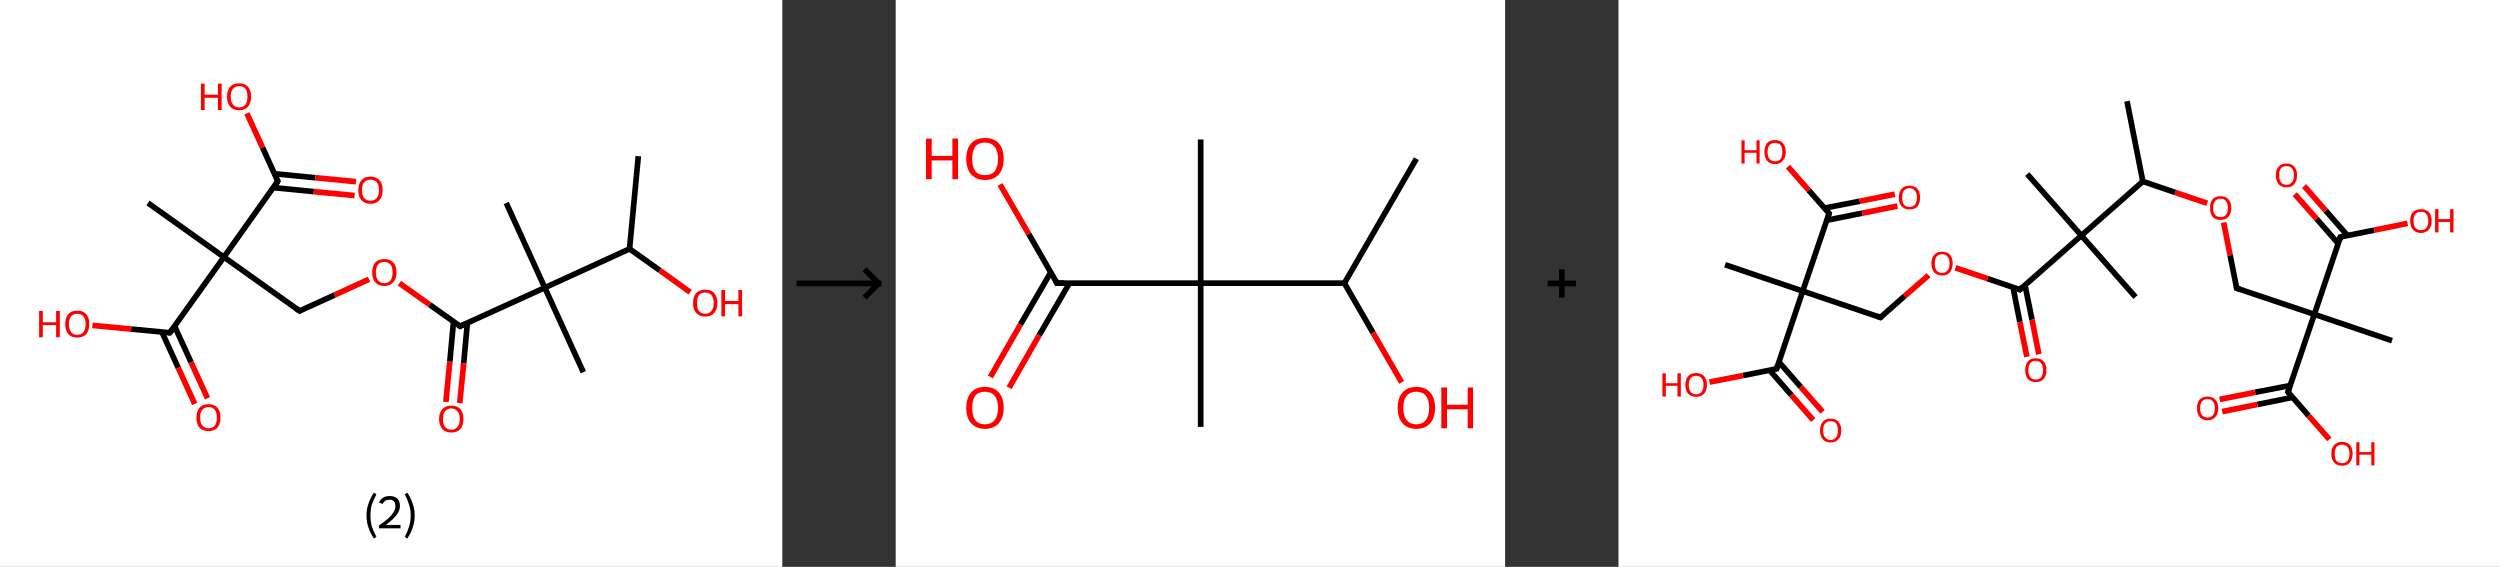 <?xml version='1.0' encoding='ASCII' standalone='yes'?>
<svg xmlns="http://www.w3.org/2000/svg" xmlns:xlink="http://www.w3.org/1999/xlink" version="1.1" width="882.0px" viewBox="0 0 882.0 200.0" height="200.0px">
  <rect x="0" y="0" width="882.0" height="200.0" fill="#333333" stroke="none"/>
  <g>
    <g transform="translate(0, 0) scale(1 1) "><!-- END OF HEADER -->
<rect style="opacity:1.0;fill:#FFFFFF;stroke:none" width="276.0" height="200.0" x="0.0" y="0.0"> </rect>
<path class="bond-0 atom-0 atom-1" d="M 225.2,55.1 L 222.1,87.8" style="fill:none;fill-rule:evenodd;stroke:#000000;stroke-width:2.0px;stroke-linecap:butt;stroke-linejoin:miter;stroke-opacity:1"/>
<path class="bond-1 atom-1 atom-2" d="M 222.1,87.8 L 232.8,95.4" style="fill:none;fill-rule:evenodd;stroke:#000000;stroke-width:2.0px;stroke-linecap:butt;stroke-linejoin:miter;stroke-opacity:1"/>
<path class="bond-1 atom-1 atom-2" d="M 232.8,95.4 L 243.5,103.1" style="fill:none;fill-rule:evenodd;stroke:#FF0000;stroke-width:2.0px;stroke-linecap:butt;stroke-linejoin:miter;stroke-opacity:1"/>
<path class="bond-2 atom-1 atom-3" d="M 222.1,87.8 L 192.2,101.5" style="fill:none;fill-rule:evenodd;stroke:#000000;stroke-width:2.0px;stroke-linecap:butt;stroke-linejoin:miter;stroke-opacity:1"/>
<path class="bond-3 atom-3 atom-4" d="M 192.2,101.5 L 178.6,71.6" style="fill:none;fill-rule:evenodd;stroke:#000000;stroke-width:2.0px;stroke-linecap:butt;stroke-linejoin:miter;stroke-opacity:1"/>
<path class="bond-4 atom-3 atom-5" d="M 192.2,101.5 L 205.8,131.3" style="fill:none;fill-rule:evenodd;stroke:#000000;stroke-width:2.0px;stroke-linecap:butt;stroke-linejoin:miter;stroke-opacity:1"/>
<path class="bond-5 atom-3 atom-6" d="M 192.2,101.5 L 162.3,115.1" style="fill:none;fill-rule:evenodd;stroke:#000000;stroke-width:2.0px;stroke-linecap:butt;stroke-linejoin:miter;stroke-opacity:1"/>
<path class="bond-6 atom-6 atom-7" d="M 160.0,113.5 L 158.7,127.6" style="fill:none;fill-rule:evenodd;stroke:#000000;stroke-width:2.0px;stroke-linecap:butt;stroke-linejoin:miter;stroke-opacity:1"/>
<path class="bond-6 atom-6 atom-7" d="M 158.7,127.6 L 157.3,141.8" style="fill:none;fill-rule:evenodd;stroke:#FF0000;stroke-width:2.0px;stroke-linecap:butt;stroke-linejoin:miter;stroke-opacity:1"/>
<path class="bond-6 atom-6 atom-7" d="M 164.9,113.9 L 163.6,128.1" style="fill:none;fill-rule:evenodd;stroke:#000000;stroke-width:2.0px;stroke-linecap:butt;stroke-linejoin:miter;stroke-opacity:1"/>
<path class="bond-6 atom-6 atom-7" d="M 163.6,128.1 L 162.2,142.2" style="fill:none;fill-rule:evenodd;stroke:#FF0000;stroke-width:2.0px;stroke-linecap:butt;stroke-linejoin:miter;stroke-opacity:1"/>
<path class="bond-7 atom-6 atom-8" d="M 162.3,115.1 L 151.6,107.5" style="fill:none;fill-rule:evenodd;stroke:#000000;stroke-width:2.0px;stroke-linecap:butt;stroke-linejoin:miter;stroke-opacity:1"/>
<path class="bond-7 atom-6 atom-8" d="M 151.6,107.5 L 140.9,99.9" style="fill:none;fill-rule:evenodd;stroke:#FF0000;stroke-width:2.0px;stroke-linecap:butt;stroke-linejoin:miter;stroke-opacity:1"/>
<path class="bond-8 atom-8 atom-9" d="M 130.2,98.5 L 118.0,104.1" style="fill:none;fill-rule:evenodd;stroke:#FF0000;stroke-width:2.0px;stroke-linecap:butt;stroke-linejoin:miter;stroke-opacity:1"/>
<path class="bond-8 atom-8 atom-9" d="M 118.0,104.1 L 105.7,109.7" style="fill:none;fill-rule:evenodd;stroke:#000000;stroke-width:2.0px;stroke-linecap:butt;stroke-linejoin:miter;stroke-opacity:1"/>
<path class="bond-9 atom-9 atom-10" d="M 105.7,109.7 L 79.0,90.7" style="fill:none;fill-rule:evenodd;stroke:#000000;stroke-width:2.0px;stroke-linecap:butt;stroke-linejoin:miter;stroke-opacity:1"/>
<path class="bond-10 atom-10 atom-11" d="M 79.0,90.7 L 52.2,71.6" style="fill:none;fill-rule:evenodd;stroke:#000000;stroke-width:2.0px;stroke-linecap:butt;stroke-linejoin:miter;stroke-opacity:1"/>
<path class="bond-11 atom-10 atom-12" d="M 79.0,90.7 L 98.0,63.9" style="fill:none;fill-rule:evenodd;stroke:#000000;stroke-width:2.0px;stroke-linecap:butt;stroke-linejoin:miter;stroke-opacity:1"/>
<path class="bond-12 atom-12 atom-13" d="M 96.4,66.2 L 110.7,67.6" style="fill:none;fill-rule:evenodd;stroke:#000000;stroke-width:2.0px;stroke-linecap:butt;stroke-linejoin:miter;stroke-opacity:1"/>
<path class="bond-12 atom-12 atom-13" d="M 110.7,67.6 L 125.1,69.0" style="fill:none;fill-rule:evenodd;stroke:#FF0000;stroke-width:2.0px;stroke-linecap:butt;stroke-linejoin:miter;stroke-opacity:1"/>
<path class="bond-12 atom-12 atom-13" d="M 96.8,61.3 L 111.2,62.7" style="fill:none;fill-rule:evenodd;stroke:#000000;stroke-width:2.0px;stroke-linecap:butt;stroke-linejoin:miter;stroke-opacity:1"/>
<path class="bond-12 atom-12 atom-13" d="M 111.2,62.7 L 125.6,64.1" style="fill:none;fill-rule:evenodd;stroke:#FF0000;stroke-width:2.0px;stroke-linecap:butt;stroke-linejoin:miter;stroke-opacity:1"/>
<path class="bond-13 atom-12 atom-14" d="M 98.0,63.9 L 92.6,52.0" style="fill:none;fill-rule:evenodd;stroke:#000000;stroke-width:2.0px;stroke-linecap:butt;stroke-linejoin:miter;stroke-opacity:1"/>
<path class="bond-13 atom-12 atom-14" d="M 92.6,52.0 L 87.1,40.0" style="fill:none;fill-rule:evenodd;stroke:#FF0000;stroke-width:2.0px;stroke-linecap:butt;stroke-linejoin:miter;stroke-opacity:1"/>
<path class="bond-14 atom-10 atom-15" d="M 79.0,90.7 L 59.9,117.4" style="fill:none;fill-rule:evenodd;stroke:#000000;stroke-width:2.0px;stroke-linecap:butt;stroke-linejoin:miter;stroke-opacity:1"/>
<path class="bond-15 atom-15 atom-16" d="M 57.1,117.1 L 62.9,129.8" style="fill:none;fill-rule:evenodd;stroke:#000000;stroke-width:2.0px;stroke-linecap:butt;stroke-linejoin:miter;stroke-opacity:1"/>
<path class="bond-15 atom-15 atom-16" d="M 62.9,129.8 L 68.7,142.5" style="fill:none;fill-rule:evenodd;stroke:#FF0000;stroke-width:2.0px;stroke-linecap:butt;stroke-linejoin:miter;stroke-opacity:1"/>
<path class="bond-15 atom-15 atom-16" d="M 61.6,115.1 L 67.4,127.8" style="fill:none;fill-rule:evenodd;stroke:#000000;stroke-width:2.0px;stroke-linecap:butt;stroke-linejoin:miter;stroke-opacity:1"/>
<path class="bond-15 atom-15 atom-16" d="M 67.4,127.8 L 73.2,140.5" style="fill:none;fill-rule:evenodd;stroke:#FF0000;stroke-width:2.0px;stroke-linecap:butt;stroke-linejoin:miter;stroke-opacity:1"/>
<path class="bond-16 atom-15 atom-17" d="M 59.9,117.4 L 46.3,116.1" style="fill:none;fill-rule:evenodd;stroke:#000000;stroke-width:2.0px;stroke-linecap:butt;stroke-linejoin:miter;stroke-opacity:1"/>
<path class="bond-16 atom-15 atom-17" d="M 46.3,116.1 L 32.6,114.8" style="fill:none;fill-rule:evenodd;stroke:#FF0000;stroke-width:2.0px;stroke-linecap:butt;stroke-linejoin:miter;stroke-opacity:1"/>
<path d="M 163.8,114.4 L 162.3,115.1 L 161.8,114.7" style="fill:none;stroke:#000000;stroke-width:2.0px;stroke-linecap:butt;stroke-linejoin:miter;stroke-opacity:1;"/>
<path d="M 106.3,109.4 L 105.7,109.7 L 104.4,108.8" style="fill:none;stroke:#000000;stroke-width:2.0px;stroke-linecap:butt;stroke-linejoin:miter;stroke-opacity:1;"/>
<path d="M 97.1,65.3 L 98.0,63.9 L 97.7,63.3" style="fill:none;stroke:#000000;stroke-width:2.0px;stroke-linecap:butt;stroke-linejoin:miter;stroke-opacity:1;"/>
<path d="M 60.9,116.1 L 59.9,117.4 L 59.3,117.4" style="fill:none;stroke:#000000;stroke-width:2.0px;stroke-linecap:butt;stroke-linejoin:miter;stroke-opacity:1;"/>
<path class="atom-2" d="M 244.5 106.9 Q 244.5 104.7, 245.6 103.4 Q 246.7 102.2, 248.8 102.2 Q 250.9 102.2, 252.0 103.4 Q 253.1 104.7, 253.1 106.9 Q 253.1 109.2, 252.0 110.4 Q 250.8 111.7, 248.8 111.7 Q 246.8 111.7, 245.6 110.4 Q 244.5 109.2, 244.5 106.9 M 248.8 110.7 Q 250.2 110.7, 251.0 109.7 Q 251.8 108.8, 251.8 106.9 Q 251.8 105.1, 251.0 104.1 Q 250.2 103.2, 248.8 103.2 Q 247.4 103.2, 246.6 104.1 Q 245.9 105.1, 245.9 106.9 Q 245.9 108.8, 246.6 109.7 Q 247.4 110.7, 248.8 110.7 " fill="#FF0000"/>
<path class="atom-2" d="M 254.5 102.3 L 255.8 102.3 L 255.8 106.2 L 260.5 106.2 L 260.5 102.3 L 261.8 102.3 L 261.8 111.6 L 260.5 111.6 L 260.5 107.3 L 255.8 107.3 L 255.8 111.6 L 254.5 111.6 L 254.5 102.3 " fill="#FF0000"/>
<path class="atom-7" d="M 154.9 147.8 Q 154.9 145.6, 156.1 144.3 Q 157.2 143.1, 159.2 143.1 Q 161.3 143.1, 162.4 144.3 Q 163.5 145.6, 163.5 147.8 Q 163.5 150.1, 162.4 151.4 Q 161.3 152.6, 159.2 152.6 Q 157.2 152.6, 156.1 151.4 Q 154.9 150.1, 154.9 147.8 M 159.2 151.6 Q 160.6 151.6, 161.4 150.6 Q 162.2 149.7, 162.2 147.8 Q 162.2 146.0, 161.4 145.1 Q 160.6 144.1, 159.2 144.1 Q 157.8 144.1, 157.0 145.1 Q 156.3 146.0, 156.3 147.8 Q 156.3 149.7, 157.0 150.6 Q 157.8 151.6, 159.2 151.6 " fill="#FF0000"/>
<path class="atom-8" d="M 131.3 96.1 Q 131.3 93.9, 132.4 92.6 Q 133.5 91.4, 135.6 91.4 Q 137.6 91.4, 138.8 92.6 Q 139.9 93.9, 139.9 96.1 Q 139.9 98.4, 138.7 99.6 Q 137.6 100.9, 135.6 100.9 Q 133.5 100.9, 132.4 99.6 Q 131.3 98.4, 131.3 96.1 M 135.6 99.9 Q 137.0 99.9, 137.8 98.9 Q 138.5 98.0, 138.5 96.1 Q 138.5 94.3, 137.8 93.4 Q 137.0 92.4, 135.6 92.4 Q 134.2 92.4, 133.4 93.3 Q 132.6 94.3, 132.6 96.1 Q 132.6 98.0, 133.4 98.9 Q 134.2 99.9, 135.6 99.9 " fill="#FF0000"/>
<path class="atom-13" d="M 126.4 67.1 Q 126.4 64.8, 127.5 63.6 Q 128.6 62.3, 130.7 62.3 Q 132.8 62.3, 133.9 63.6 Q 135.0 64.8, 135.0 67.1 Q 135.0 69.3, 133.9 70.6 Q 132.7 71.9, 130.7 71.9 Q 128.7 71.9, 127.5 70.6 Q 126.4 69.3, 126.4 67.1 M 130.7 70.8 Q 132.1 70.8, 132.9 69.9 Q 133.7 68.9, 133.7 67.1 Q 133.7 65.2, 132.9 64.3 Q 132.1 63.4, 130.7 63.4 Q 129.3 63.4, 128.5 64.3 Q 127.7 65.2, 127.7 67.1 Q 127.7 68.9, 128.5 69.9 Q 129.3 70.8, 130.7 70.8 " fill="#FF0000"/>
<path class="atom-14" d="M 70.9 29.5 L 72.2 29.5 L 72.2 33.4 L 76.9 33.4 L 76.9 29.5 L 78.2 29.5 L 78.2 38.8 L 76.9 38.8 L 76.9 34.5 L 72.2 34.5 L 72.2 38.8 L 70.9 38.8 L 70.9 29.5 " fill="#FF0000"/>
<path class="atom-14" d="M 80.1 34.1 Q 80.1 31.9, 81.2 30.6 Q 82.3 29.4, 84.4 29.4 Q 86.4 29.4, 87.5 30.6 Q 88.6 31.9, 88.6 34.1 Q 88.6 36.3, 87.5 37.6 Q 86.4 38.9, 84.4 38.9 Q 82.3 38.9, 81.2 37.6 Q 80.1 36.4, 80.1 34.1 M 84.4 37.9 Q 85.8 37.9, 86.6 36.9 Q 87.3 36.0, 87.3 34.1 Q 87.3 32.3, 86.6 31.3 Q 85.8 30.4, 84.4 30.4 Q 83.0 30.4, 82.2 31.3 Q 81.4 32.2, 81.4 34.1 Q 81.4 36.0, 82.2 36.9 Q 83.0 37.9, 84.4 37.9 " fill="#FF0000"/>
<path class="atom-16" d="M 69.3 147.3 Q 69.3 145.1, 70.4 143.8 Q 71.5 142.6, 73.6 142.6 Q 75.6 142.6, 76.7 143.8 Q 77.8 145.1, 77.8 147.3 Q 77.8 149.6, 76.7 150.9 Q 75.6 152.1, 73.6 152.1 Q 71.5 152.1, 70.4 150.9 Q 69.3 149.6, 69.3 147.3 M 73.6 151.1 Q 75.0 151.1, 75.8 150.1 Q 76.5 149.2, 76.5 147.3 Q 76.5 145.5, 75.8 144.6 Q 75.0 143.6, 73.6 143.6 Q 72.2 143.6, 71.4 144.6 Q 70.6 145.5, 70.6 147.3 Q 70.6 149.2, 71.4 150.1 Q 72.2 151.1, 73.6 151.1 " fill="#FF0000"/>
<path class="atom-17" d="M 13.8 109.7 L 15.1 109.7 L 15.1 113.7 L 19.8 113.7 L 19.8 109.7 L 21.1 109.7 L 21.1 119.0 L 19.8 119.0 L 19.8 114.7 L 15.1 114.7 L 15.1 119.0 L 13.8 119.0 L 13.8 109.7 " fill="#FF0000"/>
<path class="atom-17" d="M 23.0 114.3 Q 23.0 112.1, 24.1 110.8 Q 25.2 109.6, 27.3 109.6 Q 29.3 109.6, 30.4 110.8 Q 31.5 112.1, 31.5 114.3 Q 31.5 116.6, 30.4 117.9 Q 29.3 119.1, 27.3 119.1 Q 25.2 119.1, 24.1 117.9 Q 23.0 116.6, 23.0 114.3 M 27.3 118.1 Q 28.7 118.1, 29.4 117.2 Q 30.2 116.2, 30.2 114.3 Q 30.2 112.5, 29.4 111.6 Q 28.7 110.7, 27.3 110.7 Q 25.8 110.7, 25.1 111.6 Q 24.3 112.5, 24.3 114.3 Q 24.3 116.2, 25.1 117.2 Q 25.8 118.1, 27.3 118.1 " fill="#FF0000"/>
<path class="legend" d="M 129.3 181.9 Q 129.3 179.6, 130.0 177.7 Q 130.6 175.8, 131.9 173.8 L 132.8 174.4 Q 131.8 176.3, 131.2 178.0 Q 130.7 179.7, 130.7 181.9 Q 130.7 184.0, 131.2 185.8 Q 131.8 187.5, 132.8 189.4 L 131.9 190.0 Q 130.6 188.0, 130.0 186.1 Q 129.3 184.2, 129.3 181.9 " fill="#000000"/>
<path class="legend" d="M 133.7 177.3 Q 134.2 176.2, 135.1 175.6 Q 136.1 175.0, 137.5 175.0 Q 139.2 175.0, 140.2 175.9 Q 141.1 176.8, 141.1 178.5 Q 141.1 180.2, 139.9 181.7 Q 138.7 183.3, 136.1 185.2 L 141.3 185.2 L 141.3 186.4 L 133.7 186.4 L 133.7 185.4 Q 135.8 183.9, 137.1 182.8 Q 138.3 181.6, 138.9 180.6 Q 139.5 179.6, 139.5 178.6 Q 139.5 177.5, 139.0 176.9 Q 138.5 176.3, 137.5 176.3 Q 136.6 176.3, 136.0 176.6 Q 135.4 177.0, 135.0 177.8 L 133.7 177.3 " fill="#000000"/>
<path class="legend" d="M 146.3 181.9 Q 146.3 184.2, 145.6 186.1 Q 145.0 188.0, 143.7 190.0 L 142.8 189.4 Q 143.8 187.5, 144.3 185.8 Q 144.9 184.0, 144.9 181.9 Q 144.9 179.7, 144.3 178.0 Q 143.8 176.3, 142.8 174.4 L 143.7 173.8 Q 145.0 175.8, 145.6 177.7 Q 146.3 179.6, 146.3 181.9 " fill="#000000"/>
</g>
    <g transform="translate(276.0, 0) scale(1 1) "><line x1="5" y1="100" x2="35" y2="100" style="stroke:rgb(0,0,0);stroke-width:2"/>
  <line x1="34" y1="100" x2="29" y2="95" style="stroke:rgb(0,0,0);stroke-width:2"/>
  <line x1="34" y1="100" x2="29" y2="105" style="stroke:rgb(0,0,0);stroke-width:2"/>
</g>
    <g transform="translate(316.0, 0) scale(1 1) "><!-- END OF HEADER -->
<rect style="opacity:1.0;fill:#FFFFFF;stroke:none" width="215.0" height="200.0" x="0.0" y="0.0"> </rect>
<path class="bond-0 atom-0 atom-1" d="M 183.7,56.0 L 158.3,99.9" style="fill:none;fill-rule:evenodd;stroke:#000000;stroke-width:2.0px;stroke-linecap:butt;stroke-linejoin:miter;stroke-opacity:1"/>
<path class="bond-1 atom-1 atom-2" d="M 158.3,99.9 L 168.4,117.4" style="fill:none;fill-rule:evenodd;stroke:#000000;stroke-width:2.0px;stroke-linecap:butt;stroke-linejoin:miter;stroke-opacity:1"/>
<path class="bond-1 atom-1 atom-2" d="M 168.4,117.4 L 178.5,134.9" style="fill:none;fill-rule:evenodd;stroke:#FF0000;stroke-width:2.0px;stroke-linecap:butt;stroke-linejoin:miter;stroke-opacity:1"/>
<path class="bond-2 atom-1 atom-3" d="M 158.3,99.9 L 107.6,99.9" style="fill:none;fill-rule:evenodd;stroke:#000000;stroke-width:2.0px;stroke-linecap:butt;stroke-linejoin:miter;stroke-opacity:1"/>
<path class="bond-3 atom-3 atom-4" d="M 107.6,99.9 L 107.6,49.2" style="fill:none;fill-rule:evenodd;stroke:#000000;stroke-width:2.0px;stroke-linecap:butt;stroke-linejoin:miter;stroke-opacity:1"/>
<path class="bond-4 atom-3 atom-5" d="M 107.6,99.9 L 107.6,150.6" style="fill:none;fill-rule:evenodd;stroke:#000000;stroke-width:2.0px;stroke-linecap:butt;stroke-linejoin:miter;stroke-opacity:1"/>
<path class="bond-5 atom-3 atom-6" d="M 107.6,99.9 L 56.9,99.9" style="fill:none;fill-rule:evenodd;stroke:#000000;stroke-width:2.0px;stroke-linecap:butt;stroke-linejoin:miter;stroke-opacity:1"/>
<path class="bond-6 atom-6 atom-7" d="M 54.7,96.1 L 44.0,114.5" style="fill:none;fill-rule:evenodd;stroke:#000000;stroke-width:2.0px;stroke-linecap:butt;stroke-linejoin:miter;stroke-opacity:1"/>
<path class="bond-6 atom-6 atom-7" d="M 44.0,114.5 L 33.4,133.0" style="fill:none;fill-rule:evenodd;stroke:#FF0000;stroke-width:2.0px;stroke-linecap:butt;stroke-linejoin:miter;stroke-opacity:1"/>
<path class="bond-6 atom-6 atom-7" d="M 61.3,99.9 L 50.6,118.3" style="fill:none;fill-rule:evenodd;stroke:#000000;stroke-width:2.0px;stroke-linecap:butt;stroke-linejoin:miter;stroke-opacity:1"/>
<path class="bond-6 atom-6 atom-7" d="M 50.6,118.3 L 40.0,136.8" style="fill:none;fill-rule:evenodd;stroke:#FF0000;stroke-width:2.0px;stroke-linecap:butt;stroke-linejoin:miter;stroke-opacity:1"/>
<path class="bond-7 atom-6 atom-8" d="M 56.9,99.9 L 46.9,82.5" style="fill:none;fill-rule:evenodd;stroke:#000000;stroke-width:2.0px;stroke-linecap:butt;stroke-linejoin:miter;stroke-opacity:1"/>
<path class="bond-7 atom-6 atom-8" d="M 46.9,82.5 L 36.8,65.1" style="fill:none;fill-rule:evenodd;stroke:#FF0000;stroke-width:2.0px;stroke-linecap:butt;stroke-linejoin:miter;stroke-opacity:1"/>
<path d="M 59.4,99.9 L 56.9,99.9 L 56.4,99.0" style="fill:none;stroke:#000000;stroke-width:2.0px;stroke-linecap:butt;stroke-linejoin:miter;stroke-opacity:1;"/>
<path class="atom-2" d="M 177.1 143.9 Q 177.1 140.4, 178.8 138.5 Q 180.5 136.5, 183.7 136.5 Q 186.9 136.5, 188.6 138.5 Q 190.3 140.4, 190.3 143.9 Q 190.3 147.3, 188.6 149.3 Q 186.8 151.3, 183.7 151.3 Q 180.5 151.3, 178.8 149.3 Q 177.1 147.4, 177.1 143.9 M 183.7 149.7 Q 185.9 149.7, 187.0 148.2 Q 188.2 146.7, 188.2 143.9 Q 188.2 141.0, 187.0 139.6 Q 185.9 138.2, 183.7 138.2 Q 181.5 138.2, 180.3 139.6 Q 179.1 141.0, 179.1 143.9 Q 179.1 146.8, 180.3 148.2 Q 181.5 149.7, 183.7 149.7 " fill="#FF0000"/>
<path class="atom-2" d="M 192.5 136.7 L 194.5 136.7 L 194.5 142.8 L 201.8 142.8 L 201.8 136.7 L 203.7 136.7 L 203.7 151.1 L 201.8 151.1 L 201.8 144.4 L 194.5 144.4 L 194.5 151.1 L 192.5 151.1 L 192.5 136.7 " fill="#FF0000"/>
<path class="atom-7" d="M 24.9 143.9 Q 24.9 140.4, 26.6 138.5 Q 28.3 136.5, 31.5 136.5 Q 34.7 136.5, 36.4 138.5 Q 38.1 140.4, 38.1 143.9 Q 38.1 147.3, 36.4 149.3 Q 34.7 151.3, 31.5 151.3 Q 28.4 151.3, 26.6 149.3 Q 24.9 147.4, 24.9 143.9 M 31.5 149.7 Q 33.7 149.7, 34.9 148.2 Q 36.1 146.7, 36.1 143.9 Q 36.1 141.0, 34.9 139.6 Q 33.7 138.2, 31.5 138.2 Q 29.3 138.2, 28.1 139.6 Q 27.0 141.0, 27.0 143.9 Q 27.0 146.8, 28.1 148.2 Q 29.3 149.7, 31.5 149.7 " fill="#FF0000"/>
<path class="atom-8" d="M 10.7 48.9 L 12.7 48.9 L 12.7 55.0 L 20.0 55.0 L 20.0 48.9 L 22.0 48.9 L 22.0 63.2 L 20.0 63.2 L 20.0 56.6 L 12.7 56.6 L 12.7 63.2 L 10.7 63.2 L 10.7 48.9 " fill="#FF0000"/>
<path class="atom-8" d="M 24.9 56.0 Q 24.9 52.6, 26.6 50.6 Q 28.3 48.7, 31.5 48.7 Q 34.7 48.7, 36.4 50.6 Q 38.1 52.6, 38.1 56.0 Q 38.1 59.5, 36.4 61.5 Q 34.7 63.5, 31.5 63.5 Q 28.4 63.5, 26.6 61.5 Q 24.9 59.5, 24.9 56.0 M 31.5 61.8 Q 33.7 61.8, 34.9 60.4 Q 36.1 58.9, 36.1 56.0 Q 36.1 53.2, 34.9 51.8 Q 33.7 50.3, 31.5 50.3 Q 29.3 50.3, 28.1 51.7 Q 27.0 53.2, 27.0 56.0 Q 27.0 58.9, 28.1 60.4 Q 29.3 61.8, 31.5 61.8 " fill="#FF0000"/>
</g>
    <g transform="translate(531.0, 0) scale(1 1) "><line x1="15" y1="100" x2="25" y2="100" style="stroke:rgb(0,0,0);stroke-width:2"/>
  <line x1="20" y1="95" x2="20" y2="105" style="stroke:rgb(0,0,0);stroke-width:2"/>
</g>
    <g transform="translate(571.0, 0) scale(1 1) "><!-- END OF HEADER -->
<rect style="opacity:1.0;fill:#FFFFFF;stroke:none" width="311.0" height="200.0" x="0.0" y="0.0"> </rect>
<path class="bond-0 atom-0 atom-1" d="M 179.4,35.7 L 185.0,64.0" style="fill:none;fill-rule:evenodd;stroke:#000000;stroke-width:2.0px;stroke-linecap:butt;stroke-linejoin:miter;stroke-opacity:1"/>
<path class="bond-1 atom-1 atom-2" d="M 185.0,64.0 L 196.4,67.9" style="fill:none;fill-rule:evenodd;stroke:#000000;stroke-width:2.0px;stroke-linecap:butt;stroke-linejoin:miter;stroke-opacity:1"/>
<path class="bond-1 atom-1 atom-2" d="M 196.4,67.9 L 207.7,71.7" style="fill:none;fill-rule:evenodd;stroke:#FF0000;stroke-width:2.0px;stroke-linecap:butt;stroke-linejoin:miter;stroke-opacity:1"/>
<path class="bond-2 atom-2 atom-3" d="M 213.5,78.5 L 215.8,90.1" style="fill:none;fill-rule:evenodd;stroke:#FF0000;stroke-width:2.0px;stroke-linecap:butt;stroke-linejoin:miter;stroke-opacity:1"/>
<path class="bond-2 atom-2 atom-3" d="M 215.8,90.1 L 218.1,101.7" style="fill:none;fill-rule:evenodd;stroke:#000000;stroke-width:2.0px;stroke-linecap:butt;stroke-linejoin:miter;stroke-opacity:1"/>
<path class="bond-3 atom-3 atom-4" d="M 218.1,101.7 L 245.5,110.9" style="fill:none;fill-rule:evenodd;stroke:#000000;stroke-width:2.0px;stroke-linecap:butt;stroke-linejoin:miter;stroke-opacity:1"/>
<path class="bond-4 atom-4 atom-5" d="M 245.5,110.9 L 272.9,120.2" style="fill:none;fill-rule:evenodd;stroke:#000000;stroke-width:2.0px;stroke-linecap:butt;stroke-linejoin:miter;stroke-opacity:1"/>
<path class="bond-5 atom-4 atom-6" d="M 245.5,110.9 L 254.7,83.6" style="fill:none;fill-rule:evenodd;stroke:#000000;stroke-width:2.0px;stroke-linecap:butt;stroke-linejoin:miter;stroke-opacity:1"/>
<path class="bond-6 atom-6 atom-7" d="M 257.2,83.1 L 249.5,74.3" style="fill:none;fill-rule:evenodd;stroke:#000000;stroke-width:2.0px;stroke-linecap:butt;stroke-linejoin:miter;stroke-opacity:1"/>
<path class="bond-6 atom-6 atom-7" d="M 249.5,74.3 L 241.9,65.6" style="fill:none;fill-rule:evenodd;stroke:#FF0000;stroke-width:2.0px;stroke-linecap:butt;stroke-linejoin:miter;stroke-opacity:1"/>
<path class="bond-6 atom-6 atom-7" d="M 253.9,85.9 L 246.3,77.2" style="fill:none;fill-rule:evenodd;stroke:#000000;stroke-width:2.0px;stroke-linecap:butt;stroke-linejoin:miter;stroke-opacity:1"/>
<path class="bond-6 atom-6 atom-7" d="M 246.3,77.2 L 238.6,68.5" style="fill:none;fill-rule:evenodd;stroke:#FF0000;stroke-width:2.0px;stroke-linecap:butt;stroke-linejoin:miter;stroke-opacity:1"/>
<path class="bond-7 atom-6 atom-8" d="M 254.7,83.6 L 266.6,81.2" style="fill:none;fill-rule:evenodd;stroke:#000000;stroke-width:2.0px;stroke-linecap:butt;stroke-linejoin:miter;stroke-opacity:1"/>
<path class="bond-7 atom-6 atom-8" d="M 266.6,81.2 L 278.4,78.8" style="fill:none;fill-rule:evenodd;stroke:#FF0000;stroke-width:2.0px;stroke-linecap:butt;stroke-linejoin:miter;stroke-opacity:1"/>
<path class="bond-8 atom-4 atom-9" d="M 245.5,110.9 L 236.2,138.3" style="fill:none;fill-rule:evenodd;stroke:#000000;stroke-width:2.0px;stroke-linecap:butt;stroke-linejoin:miter;stroke-opacity:1"/>
<path class="bond-9 atom-9 atom-10" d="M 237.0,136.0 L 224.6,138.4" style="fill:none;fill-rule:evenodd;stroke:#000000;stroke-width:2.0px;stroke-linecap:butt;stroke-linejoin:miter;stroke-opacity:1"/>
<path class="bond-9 atom-9 atom-10" d="M 224.6,138.4 L 212.1,140.9" style="fill:none;fill-rule:evenodd;stroke:#FF0000;stroke-width:2.0px;stroke-linecap:butt;stroke-linejoin:miter;stroke-opacity:1"/>
<path class="bond-9 atom-9 atom-10" d="M 237.8,140.2 L 225.4,142.7" style="fill:none;fill-rule:evenodd;stroke:#000000;stroke-width:2.0px;stroke-linecap:butt;stroke-linejoin:miter;stroke-opacity:1"/>
<path class="bond-9 atom-9 atom-10" d="M 225.4,142.7 L 213.0,145.2" style="fill:none;fill-rule:evenodd;stroke:#FF0000;stroke-width:2.0px;stroke-linecap:butt;stroke-linejoin:miter;stroke-opacity:1"/>
<path class="bond-10 atom-9 atom-11" d="M 236.2,138.3 L 243.5,146.7" style="fill:none;fill-rule:evenodd;stroke:#000000;stroke-width:2.0px;stroke-linecap:butt;stroke-linejoin:miter;stroke-opacity:1"/>
<path class="bond-10 atom-9 atom-11" d="M 243.5,146.7 L 250.8,155.0" style="fill:none;fill-rule:evenodd;stroke:#FF0000;stroke-width:2.0px;stroke-linecap:butt;stroke-linejoin:miter;stroke-opacity:1"/>
<path class="bond-11 atom-1 atom-12" d="M 185.0,64.0 L 163.3,83.1" style="fill:none;fill-rule:evenodd;stroke:#000000;stroke-width:2.0px;stroke-linecap:butt;stroke-linejoin:miter;stroke-opacity:1"/>
<path class="bond-12 atom-12 atom-13" d="M 163.3,83.1 L 144.2,61.4" style="fill:none;fill-rule:evenodd;stroke:#000000;stroke-width:2.0px;stroke-linecap:butt;stroke-linejoin:miter;stroke-opacity:1"/>
<path class="bond-13 atom-12 atom-14" d="M 163.3,83.1 L 182.4,104.8" style="fill:none;fill-rule:evenodd;stroke:#000000;stroke-width:2.0px;stroke-linecap:butt;stroke-linejoin:miter;stroke-opacity:1"/>
<path class="bond-14 atom-12 atom-15" d="M 163.3,83.1 L 141.6,102.2" style="fill:none;fill-rule:evenodd;stroke:#000000;stroke-width:2.0px;stroke-linecap:butt;stroke-linejoin:miter;stroke-opacity:1"/>
<path class="bond-15 atom-15 atom-16" d="M 139.2,101.4 L 141.6,113.6" style="fill:none;fill-rule:evenodd;stroke:#000000;stroke-width:2.0px;stroke-linecap:butt;stroke-linejoin:miter;stroke-opacity:1"/>
<path class="bond-15 atom-15 atom-16" d="M 141.6,113.6 L 144.1,125.9" style="fill:none;fill-rule:evenodd;stroke:#FF0000;stroke-width:2.0px;stroke-linecap:butt;stroke-linejoin:miter;stroke-opacity:1"/>
<path class="bond-15 atom-15 atom-16" d="M 143.4,100.5 L 145.9,112.8" style="fill:none;fill-rule:evenodd;stroke:#000000;stroke-width:2.0px;stroke-linecap:butt;stroke-linejoin:miter;stroke-opacity:1"/>
<path class="bond-15 atom-15 atom-16" d="M 145.9,112.8 L 148.3,125.0" style="fill:none;fill-rule:evenodd;stroke:#FF0000;stroke-width:2.0px;stroke-linecap:butt;stroke-linejoin:miter;stroke-opacity:1"/>
<path class="bond-16 atom-15 atom-17" d="M 141.6,102.2 L 130.2,98.3" style="fill:none;fill-rule:evenodd;stroke:#000000;stroke-width:2.0px;stroke-linecap:butt;stroke-linejoin:miter;stroke-opacity:1"/>
<path class="bond-16 atom-15 atom-17" d="M 130.2,98.3 L 118.9,94.5" style="fill:none;fill-rule:evenodd;stroke:#FF0000;stroke-width:2.0px;stroke-linecap:butt;stroke-linejoin:miter;stroke-opacity:1"/>
<path class="bond-17 atom-17 atom-18" d="M 109.4,97.1 L 100.9,104.5" style="fill:none;fill-rule:evenodd;stroke:#FF0000;stroke-width:2.0px;stroke-linecap:butt;stroke-linejoin:miter;stroke-opacity:1"/>
<path class="bond-17 atom-17 atom-18" d="M 100.9,104.5 L 92.4,112.0" style="fill:none;fill-rule:evenodd;stroke:#000000;stroke-width:2.0px;stroke-linecap:butt;stroke-linejoin:miter;stroke-opacity:1"/>
<path class="bond-18 atom-18 atom-19" d="M 92.4,112.0 L 65.0,102.7" style="fill:none;fill-rule:evenodd;stroke:#000000;stroke-width:2.0px;stroke-linecap:butt;stroke-linejoin:miter;stroke-opacity:1"/>
<path class="bond-19 atom-19 atom-20" d="M 65.0,102.7 L 37.6,93.4" style="fill:none;fill-rule:evenodd;stroke:#000000;stroke-width:2.0px;stroke-linecap:butt;stroke-linejoin:miter;stroke-opacity:1"/>
<path class="bond-20 atom-19 atom-21" d="M 65.0,102.7 L 74.3,75.3" style="fill:none;fill-rule:evenodd;stroke:#000000;stroke-width:2.0px;stroke-linecap:butt;stroke-linejoin:miter;stroke-opacity:1"/>
<path class="bond-21 atom-21 atom-22" d="M 73.5,77.7 L 86.0,75.2" style="fill:none;fill-rule:evenodd;stroke:#000000;stroke-width:2.0px;stroke-linecap:butt;stroke-linejoin:miter;stroke-opacity:1"/>
<path class="bond-21 atom-21 atom-22" d="M 86.0,75.2 L 98.4,72.7" style="fill:none;fill-rule:evenodd;stroke:#FF0000;stroke-width:2.0px;stroke-linecap:butt;stroke-linejoin:miter;stroke-opacity:1"/>
<path class="bond-21 atom-21 atom-22" d="M 72.7,73.4 L 85.1,71.0" style="fill:none;fill-rule:evenodd;stroke:#000000;stroke-width:2.0px;stroke-linecap:butt;stroke-linejoin:miter;stroke-opacity:1"/>
<path class="bond-21 atom-21 atom-22" d="M 85.1,71.0 L 97.5,68.5" style="fill:none;fill-rule:evenodd;stroke:#FF0000;stroke-width:2.0px;stroke-linecap:butt;stroke-linejoin:miter;stroke-opacity:1"/>
<path class="bond-22 atom-21 atom-23" d="M 74.3,75.3 L 67.1,67.1" style="fill:none;fill-rule:evenodd;stroke:#000000;stroke-width:2.0px;stroke-linecap:butt;stroke-linejoin:miter;stroke-opacity:1"/>
<path class="bond-22 atom-21 atom-23" d="M 67.1,67.1 L 59.8,58.8" style="fill:none;fill-rule:evenodd;stroke:#FF0000;stroke-width:2.0px;stroke-linecap:butt;stroke-linejoin:miter;stroke-opacity:1"/>
<path class="bond-23 atom-19 atom-24" d="M 65.0,102.7 L 55.8,130.1" style="fill:none;fill-rule:evenodd;stroke:#000000;stroke-width:2.0px;stroke-linecap:butt;stroke-linejoin:miter;stroke-opacity:1"/>
<path class="bond-24 atom-24 atom-25" d="M 53.3,130.6 L 61.0,139.4" style="fill:none;fill-rule:evenodd;stroke:#000000;stroke-width:2.0px;stroke-linecap:butt;stroke-linejoin:miter;stroke-opacity:1"/>
<path class="bond-24 atom-24 atom-25" d="M 61.0,139.4 L 68.7,148.2" style="fill:none;fill-rule:evenodd;stroke:#FF0000;stroke-width:2.0px;stroke-linecap:butt;stroke-linejoin:miter;stroke-opacity:1"/>
<path class="bond-24 atom-24 atom-25" d="M 56.6,127.7 L 64.3,136.5" style="fill:none;fill-rule:evenodd;stroke:#000000;stroke-width:2.0px;stroke-linecap:butt;stroke-linejoin:miter;stroke-opacity:1"/>
<path class="bond-24 atom-24 atom-25" d="M 64.3,136.5 L 72.0,145.3" style="fill:none;fill-rule:evenodd;stroke:#FF0000;stroke-width:2.0px;stroke-linecap:butt;stroke-linejoin:miter;stroke-opacity:1"/>
<path class="bond-25 atom-24 atom-26" d="M 55.8,130.1 L 43.9,132.5" style="fill:none;fill-rule:evenodd;stroke:#000000;stroke-width:2.0px;stroke-linecap:butt;stroke-linejoin:miter;stroke-opacity:1"/>
<path class="bond-25 atom-24 atom-26" d="M 43.9,132.5 L 32.1,134.8" style="fill:none;fill-rule:evenodd;stroke:#FF0000;stroke-width:2.0px;stroke-linecap:butt;stroke-linejoin:miter;stroke-opacity:1"/>
<path d="M 218.0,101.1 L 218.1,101.7 L 219.4,102.1" style="fill:none;stroke:#000000;stroke-width:2.0px;stroke-linecap:butt;stroke-linejoin:miter;stroke-opacity:1;"/>
<path d="M 254.3,84.9 L 254.7,83.6 L 255.3,83.4" style="fill:none;stroke:#000000;stroke-width:2.0px;stroke-linecap:butt;stroke-linejoin:miter;stroke-opacity:1;"/>
<path d="M 236.7,137.0 L 236.2,138.3 L 236.6,138.8" style="fill:none;stroke:#000000;stroke-width:2.0px;stroke-linecap:butt;stroke-linejoin:miter;stroke-opacity:1;"/>
<path d="M 142.6,101.2 L 141.6,102.2 L 141.0,102.0" style="fill:none;stroke:#000000;stroke-width:2.0px;stroke-linecap:butt;stroke-linejoin:miter;stroke-opacity:1;"/>
<path d="M 92.9,111.6 L 92.4,112.0 L 91.1,111.5" style="fill:none;stroke:#000000;stroke-width:2.0px;stroke-linecap:butt;stroke-linejoin:miter;stroke-opacity:1;"/>
<path d="M 73.9,76.7 L 74.3,75.3 L 74.0,74.9" style="fill:none;stroke:#000000;stroke-width:2.0px;stroke-linecap:butt;stroke-linejoin:miter;stroke-opacity:1;"/>
<path d="M 56.2,128.7 L 55.8,130.1 L 55.2,130.2" style="fill:none;stroke:#000000;stroke-width:2.0px;stroke-linecap:butt;stroke-linejoin:miter;stroke-opacity:1;"/>
<path class="atom-2" d="M 208.7 73.3 Q 208.7 71.4, 209.6 70.3 Q 210.6 69.2, 212.4 69.2 Q 214.2 69.2, 215.2 70.3 Q 216.2 71.4, 216.2 73.3 Q 216.2 75.3, 215.2 76.5 Q 214.2 77.6, 212.4 77.6 Q 210.6 77.6, 209.6 76.5 Q 208.7 75.3, 208.7 73.3 M 212.4 76.6 Q 213.7 76.6, 214.3 75.8 Q 215.0 75.0, 215.0 73.3 Q 215.0 71.7, 214.3 70.9 Q 213.7 70.1, 212.4 70.1 Q 211.2 70.1, 210.5 70.9 Q 209.8 71.7, 209.8 73.3 Q 209.8 75.0, 210.5 75.8 Q 211.2 76.6, 212.4 76.6 " fill="#FF0000"/>
<path class="atom-7" d="M 231.9 61.8 Q 231.9 59.9, 232.9 58.8 Q 233.8 57.7, 235.7 57.7 Q 237.5 57.7, 238.4 58.8 Q 239.4 59.9, 239.4 61.8 Q 239.4 63.8, 238.4 65.0 Q 237.5 66.1, 235.7 66.1 Q 233.9 66.1, 232.9 65.0 Q 231.9 63.8, 231.9 61.8 M 235.7 65.2 Q 236.9 65.2, 237.6 64.3 Q 238.3 63.5, 238.3 61.8 Q 238.3 60.2, 237.6 59.4 Q 236.9 58.6, 235.7 58.6 Q 234.4 58.6, 233.7 59.4 Q 233.1 60.2, 233.1 61.8 Q 233.1 63.5, 233.7 64.3 Q 234.4 65.2, 235.7 65.2 " fill="#FF0000"/>
<path class="atom-8" d="M 279.3 77.9 Q 279.3 75.9, 280.3 74.8 Q 281.3 73.8, 283.1 73.8 Q 284.9 73.8, 285.9 74.8 Q 286.9 75.9, 286.9 77.9 Q 286.9 79.9, 285.9 81.0 Q 284.9 82.2, 283.1 82.2 Q 281.3 82.2, 280.3 81.0 Q 279.3 79.9, 279.3 77.9 M 283.1 81.2 Q 284.4 81.2, 285.0 80.4 Q 285.7 79.6, 285.7 77.9 Q 285.7 76.3, 285.0 75.5 Q 284.4 74.7, 283.1 74.7 Q 281.9 74.7, 281.2 75.5 Q 280.5 76.3, 280.5 77.9 Q 280.5 79.6, 281.2 80.4 Q 281.9 81.2, 283.1 81.2 " fill="#FF0000"/>
<path class="atom-8" d="M 288.1 73.8 L 289.3 73.8 L 289.3 77.3 L 293.4 77.3 L 293.4 73.8 L 294.6 73.8 L 294.6 82.0 L 293.4 82.0 L 293.4 78.3 L 289.3 78.3 L 289.3 82.0 L 288.1 82.0 L 288.1 73.8 " fill="#FF0000"/>
<path class="atom-10" d="M 204.1 144.0 Q 204.1 142.1, 205.0 141.0 Q 206.0 139.9, 207.8 139.9 Q 209.6 139.9, 210.6 141.0 Q 211.6 142.1, 211.6 144.0 Q 211.6 146.0, 210.6 147.1 Q 209.6 148.3, 207.8 148.3 Q 206.0 148.3, 205.0 147.1 Q 204.1 146.0, 204.1 144.0 M 207.8 147.3 Q 209.1 147.3, 209.7 146.5 Q 210.4 145.7, 210.4 144.0 Q 210.4 142.4, 209.7 141.6 Q 209.1 140.8, 207.8 140.8 Q 206.6 140.8, 205.9 141.6 Q 205.2 142.4, 205.2 144.0 Q 205.2 145.7, 205.9 146.5 Q 206.6 147.3, 207.8 147.3 " fill="#FF0000"/>
<path class="atom-11" d="M 251.5 160.1 Q 251.5 158.1, 252.5 157.0 Q 253.5 155.9, 255.3 155.9 Q 257.1 155.9, 258.1 157.0 Q 259.0 158.1, 259.0 160.1 Q 259.0 162.1, 258.0 163.2 Q 257.1 164.3, 255.3 164.3 Q 253.5 164.3, 252.5 163.2 Q 251.5 162.1, 251.5 160.1 M 255.3 163.4 Q 256.5 163.4, 257.2 162.6 Q 257.9 161.7, 257.9 160.1 Q 257.9 158.5, 257.2 157.7 Q 256.5 156.9, 255.3 156.9 Q 254.0 156.9, 253.3 157.7 Q 252.7 158.5, 252.7 160.1 Q 252.7 161.7, 253.3 162.6 Q 254.0 163.4, 255.3 163.4 " fill="#FF0000"/>
<path class="atom-11" d="M 260.3 156.0 L 261.4 156.0 L 261.4 159.5 L 265.6 159.5 L 265.6 156.0 L 266.7 156.0 L 266.7 164.2 L 265.6 164.2 L 265.6 160.4 L 261.4 160.4 L 261.4 164.2 L 260.3 164.2 L 260.3 156.0 " fill="#FF0000"/>
<path class="atom-16" d="M 143.5 130.6 Q 143.5 128.6, 144.4 127.5 Q 145.4 126.4, 147.2 126.4 Q 149.0 126.4, 150.0 127.5 Q 151.0 128.6, 151.0 130.6 Q 151.0 132.6, 150.0 133.7 Q 149.0 134.8, 147.2 134.8 Q 145.4 134.8, 144.4 133.7 Q 143.5 132.6, 143.5 130.6 M 147.2 133.9 Q 148.5 133.9, 149.1 133.1 Q 149.8 132.2, 149.8 130.6 Q 149.8 129.0, 149.1 128.2 Q 148.5 127.3, 147.2 127.3 Q 146.0 127.3, 145.3 128.1 Q 144.6 129.0, 144.6 130.6 Q 144.6 132.2, 145.3 133.1 Q 146.0 133.9, 147.2 133.9 " fill="#FF0000"/>
<path class="atom-17" d="M 110.4 92.9 Q 110.4 91.0, 111.4 89.9 Q 112.3 88.8, 114.2 88.8 Q 116.0 88.8, 117.0 89.9 Q 117.9 91.0, 117.9 92.9 Q 117.9 94.9, 116.9 96.1 Q 116.0 97.2, 114.2 97.2 Q 112.4 97.2, 111.4 96.1 Q 110.4 94.9, 110.4 92.9 M 114.2 96.3 Q 115.4 96.3, 116.1 95.4 Q 116.8 94.6, 116.8 92.9 Q 116.8 91.3, 116.1 90.5 Q 115.4 89.7, 114.2 89.7 Q 112.9 89.7, 112.2 90.5 Q 111.6 91.3, 111.6 92.9 Q 111.6 94.6, 112.2 95.4 Q 112.9 96.3, 114.2 96.3 " fill="#FF0000"/>
<path class="atom-22" d="M 98.9 69.7 Q 98.9 67.7, 99.9 66.6 Q 100.9 65.5, 102.7 65.5 Q 104.5 65.5, 105.5 66.6 Q 106.4 67.7, 106.4 69.7 Q 106.4 71.7, 105.5 72.8 Q 104.5 73.9, 102.7 73.9 Q 100.9 73.9, 99.9 72.8 Q 98.9 71.7, 98.9 69.7 M 102.7 73.0 Q 103.9 73.0, 104.6 72.2 Q 105.3 71.3, 105.3 69.7 Q 105.3 68.1, 104.6 67.3 Q 103.9 66.4, 102.7 66.4 Q 101.4 66.4, 100.7 67.3 Q 100.1 68.1, 100.1 69.7 Q 100.1 71.3, 100.7 72.2 Q 101.4 73.0, 102.7 73.0 " fill="#FF0000"/>
<path class="atom-23" d="M 43.4 49.5 L 44.5 49.5 L 44.5 53.0 L 48.7 53.0 L 48.7 49.5 L 49.8 49.5 L 49.8 57.7 L 48.7 57.7 L 48.7 53.9 L 44.5 53.9 L 44.5 57.7 L 43.4 57.7 L 43.4 49.5 " fill="#FF0000"/>
<path class="atom-23" d="M 51.5 53.6 Q 51.5 51.6, 52.4 50.5 Q 53.4 49.4, 55.2 49.4 Q 57.1 49.4, 58.0 50.5 Q 59.0 51.6, 59.0 53.6 Q 59.0 55.6, 58.0 56.7 Q 57.0 57.9, 55.2 57.9 Q 53.4 57.9, 52.4 56.7 Q 51.5 55.6, 51.5 53.6 M 55.2 56.9 Q 56.5 56.9, 57.2 56.1 Q 57.8 55.3, 57.8 53.6 Q 57.8 52.0, 57.2 51.2 Q 56.5 50.4, 55.2 50.4 Q 54.0 50.4, 53.3 51.2 Q 52.6 52.0, 52.6 53.6 Q 52.6 55.3, 53.3 56.1 Q 54.0 56.9, 55.2 56.9 " fill="#FF0000"/>
<path class="atom-25" d="M 71.1 151.9 Q 71.1 149.9, 72.1 148.8 Q 73.0 147.7, 74.8 147.7 Q 76.7 147.7, 77.6 148.8 Q 78.6 149.9, 78.6 151.9 Q 78.6 153.9, 77.6 155.0 Q 76.6 156.1, 74.8 156.1 Q 73.0 156.1, 72.1 155.0 Q 71.1 153.9, 71.1 151.9 M 74.8 155.2 Q 76.1 155.2, 76.8 154.3 Q 77.4 153.5, 77.4 151.9 Q 77.4 150.3, 76.8 149.4 Q 76.1 148.6, 74.8 148.6 Q 73.6 148.6, 72.9 149.4 Q 72.2 150.2, 72.2 151.9 Q 72.2 153.5, 72.9 154.3 Q 73.6 155.2, 74.8 155.2 " fill="#FF0000"/>
<path class="atom-26" d="M 15.5 131.7 L 16.7 131.7 L 16.7 135.2 L 20.8 135.2 L 20.8 131.7 L 22.0 131.7 L 22.0 139.9 L 20.8 139.9 L 20.8 136.1 L 16.7 136.1 L 16.7 139.9 L 15.5 139.9 L 15.5 131.7 " fill="#FF0000"/>
<path class="atom-26" d="M 23.6 135.8 Q 23.6 133.8, 24.6 132.7 Q 25.6 131.6, 27.4 131.6 Q 29.2 131.6, 30.2 132.7 Q 31.2 133.8, 31.2 135.8 Q 31.2 137.8, 30.2 138.9 Q 29.2 140.0, 27.4 140.0 Q 25.6 140.0, 24.6 138.9 Q 23.6 137.8, 23.6 135.8 M 27.4 139.1 Q 28.6 139.1, 29.3 138.3 Q 30.0 137.4, 30.0 135.8 Q 30.0 134.2, 29.3 133.4 Q 28.6 132.6, 27.4 132.6 Q 26.1 132.6, 25.5 133.4 Q 24.8 134.2, 24.8 135.8 Q 24.8 137.4, 25.5 138.3 Q 26.1 139.1, 27.4 139.1 " fill="#FF0000"/>
</g>
  </g>
</svg>
